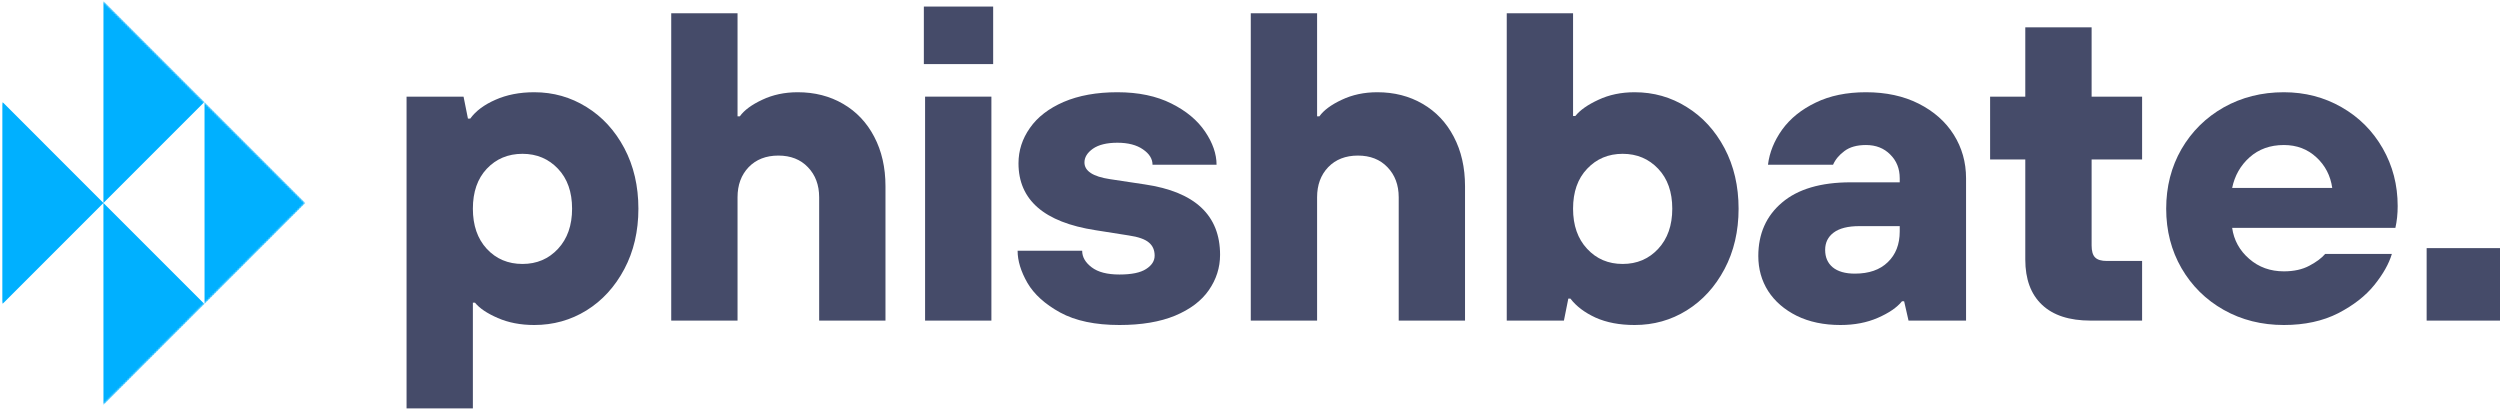 <svg width="1294" height="212" viewBox="0 0 1294 212" fill="none" xmlns="http://www.w3.org/2000/svg">
<mask id="mask0_469_2" style="mask-type:luminance" maskUnits="userSpaceOnUse" x="0" y="0" width="161" height="211">
<path d="M0 0H160.033V210.752H0V0Z" fill="white"/>
</mask>
<g mask="url(#mask0_469_2)">
<mask id="mask1_469_2" style="mask-type:luminance" maskUnits="userSpaceOnUse" x="-52" y="0" width="211" height="210">
<path d="M53.553 0.385L158.22 105.084L53.553 209.773L-51.125 105.084L53.553 0.385Z" fill="white"/>
</mask>
<g mask="url(#mask1_469_2)">
<mask id="mask2_469_2" style="mask-type:luminance" maskUnits="userSpaceOnUse" x="-52" y="0" width="211" height="210">
<path d="M53.553 0.385L158.22 105.084L53.553 209.773L-51.125 105.084L53.553 0.385Z" fill="white"/>
</mask>
<g mask="url(#mask2_469_2)">
<path d="M158.21 105.074L105.876 157.418L105.866 52.719L158.21 105.074ZM53.553 0.385L53.532 105.063L105.866 52.719L53.553 0.385ZM53.553 209.752L105.876 157.418L53.532 105.063L53.553 209.752ZM1.209 157.397L53.532 105.063L1.219 52.73L1.209 157.397Z" fill="#00B0FF"/>
</g>
</g>
</g>
<path d="M210.435 211.388V50.019H239.934L242.211 61.403H243.394C246.239 57.464 250.587 54.209 256.414 51.659C262.241 49.063 268.933 47.743 276.536 47.743C286.369 47.743 295.382 50.293 303.577 55.392C311.771 60.447 318.281 67.55 323.152 76.702C328 85.877 330.436 96.326 330.436 108.028C330.436 119.685 328 130.112 323.152 139.264C318.281 148.439 311.771 155.565 303.577 160.664C295.382 165.719 286.369 168.223 276.536 168.223C269.434 168.223 263.106 166.993 257.598 164.58C252.067 162.167 248.151 159.526 245.853 156.657H244.76V211.388H210.435ZM270.435 136.623C277.833 136.623 283.956 134.028 288.827 128.791C293.675 123.578 296.111 116.657 296.111 108.028C296.111 99.354 293.675 92.456 288.827 87.356C283.956 82.211 277.833 79.616 270.435 79.616C262.969 79.616 256.801 82.211 251.953 87.356C247.15 92.456 244.76 99.354 244.76 108.028C244.76 116.657 247.15 123.578 251.953 128.791C256.801 134.028 262.969 136.623 270.435 136.623Z" fill="#454B69"/>
<path d="M347.426 165.946V6.854H381.751V60.219H382.934C385.165 57.077 389.035 54.209 394.497 51.659C399.96 49.063 406.083 47.743 412.889 47.743C421.675 47.743 429.505 49.746 436.379 53.753C443.299 57.76 448.671 63.452 452.495 70.782C456.364 78.136 458.322 86.674 458.322 96.372V165.946H423.997V102.109C423.997 95.735 422.039 90.544 418.17 86.537C414.346 82.53 409.247 80.527 402.874 80.527C396.5 80.527 391.356 82.53 387.487 86.537C383.663 90.544 381.751 95.735 381.751 102.109V165.946H347.426Z" fill="#454B69"/>
<path d="M513.148 165.946H478.823V50.02H513.148V165.946ZM514.059 33.173H478.186V3.394H514.059V33.173Z" fill="#454B69"/>
<path d="M579.432 168.223C566.867 168.223 556.624 166.06 548.749 161.757C540.919 157.454 535.274 152.355 531.814 146.458C528.4 140.516 526.715 134.961 526.715 129.793H560.13C560.13 133.026 561.769 135.872 565.046 138.353C568.324 140.858 573.104 142.087 579.432 142.087C585.669 142.087 590.267 141.154 593.18 139.264C596.139 137.397 597.641 135.075 597.641 132.343C597.641 129.429 596.64 127.152 594.637 125.513C592.679 123.828 589.219 122.599 584.257 121.87L566.958 119.138C540.418 115.018 527.171 103.475 527.171 84.533C527.171 77.931 529.128 71.83 533.089 66.229C537.026 60.583 542.854 56.098 550.57 52.751C558.332 49.428 567.596 47.743 578.339 47.743C589.265 47.743 598.575 49.701 606.291 53.571C613.984 57.396 619.811 62.268 623.772 68.141C627.71 73.97 629.69 79.684 629.69 85.262H596.549C596.549 82.234 594.91 79.593 591.632 77.339C588.355 75.04 583.916 73.879 578.339 73.879C572.876 73.879 568.643 74.926 565.684 76.975C562.77 79.047 561.313 81.414 561.313 84.078C561.313 88.517 565.706 91.409 574.515 92.729L592.634 95.461C618.537 99.286 631.511 111.443 631.511 131.888C631.511 138.513 629.554 144.614 625.684 150.192C621.86 155.724 616.033 160.118 608.203 163.396C600.418 166.606 590.836 168.223 579.432 168.223Z" fill="#454B69"/>
<path d="M647.402 165.946V6.854H681.727V60.219H682.911C685.142 57.077 689.011 54.209 694.474 51.659C699.937 49.063 706.06 47.743 712.866 47.743C721.652 47.743 729.482 49.746 736.356 53.753C743.275 57.76 748.647 63.452 752.471 70.782C756.341 78.136 758.298 86.674 758.298 96.372V165.946H723.973V102.109C723.973 95.735 722.016 90.544 718.146 86.537C714.322 82.53 709.224 80.527 702.85 80.527C696.477 80.527 691.333 82.53 687.463 86.537C683.639 90.544 681.727 95.735 681.727 102.109V165.946H647.402Z" fill="#454B69"/>
<path d="M846.084 168.223C838.299 168.223 831.562 166.948 825.871 164.398C820.226 161.803 815.879 158.524 812.851 154.563H811.759L809.483 165.946H779.892V6.854H814.217V60.037H815.401C817.813 57.009 821.797 54.209 827.328 51.659C832.836 49.063 839.096 47.743 846.084 47.743C855.917 47.743 864.885 50.293 873.034 55.392C881.228 60.447 887.738 67.55 892.609 76.702C897.457 85.877 899.893 96.326 899.893 108.028C899.893 119.685 897.457 130.112 892.609 139.264C887.738 148.439 881.228 155.565 873.034 160.664C864.885 165.719 855.917 168.223 846.084 168.223ZM839.892 136.623C847.29 136.623 853.413 134.028 858.284 128.791C863.132 123.578 865.568 116.657 865.568 108.028C865.568 99.354 863.132 92.456 858.284 87.356C853.413 82.211 847.29 79.616 839.892 79.616C832.472 79.616 826.349 82.211 821.501 87.356C816.63 92.456 814.217 99.354 814.217 108.028C814.217 116.657 816.63 123.578 821.501 128.791C826.349 134.028 832.472 136.623 839.892 136.623Z" fill="#454B69"/>
<path d="M952.618 168.223C943.991 168.223 936.457 166.629 930.038 163.487C923.596 160.277 918.657 155.997 915.197 150.647C911.783 145.251 910.098 139.218 910.098 132.525C910.098 121.005 914.196 111.762 922.39 104.841C930.584 97.874 942.42 94.368 957.898 94.368H983.301V92.274C983.301 87.311 981.662 83.213 978.384 79.98C975.152 76.702 970.964 75.062 965.819 75.062C961.131 75.062 957.443 76.11 954.712 78.159C951.98 80.162 950 82.53 948.794 85.262H915.106C915.88 78.887 918.338 72.831 922.481 67.049C926.669 61.289 932.428 56.645 939.78 53.116C947.109 49.541 955.804 47.743 965.819 47.743C976.244 47.743 985.349 49.724 993.134 53.662C1000.96 57.623 1007 62.951 1011.25 69.69C1015.49 76.428 1017.63 83.964 1017.63 92.274V165.946H987.853L985.577 155.929H984.484C981.867 159.162 977.701 162.008 972.011 164.489C966.366 166.971 959.901 168.223 952.618 168.223ZM960.083 141.632C967.367 141.632 973.035 139.674 977.109 135.712C981.229 131.774 983.301 126.469 983.301 119.776V117.044H962.36C956.464 117.044 952.026 118.182 949.067 120.413C946.153 122.599 944.696 125.581 944.696 129.338C944.696 133.162 945.994 136.168 948.611 138.353C951.275 140.539 955.099 141.632 960.083 141.632Z" fill="#454B69"/>
<path d="M1082.16 165.946C1071.1 165.946 1062.7 163.214 1056.94 157.75C1051.16 152.286 1048.29 144.5 1048.29 134.346V82.53H1030.08V50.019H1048.29V14.139H1082.62V50.019H1108.75V82.53H1082.62V127.061C1082.62 129.975 1083.21 132.047 1084.44 133.253C1085.65 134.483 1087.67 135.075 1090.54 135.075H1108.75V165.946H1082.16Z" fill="#454B69"/>
<path d="M1182.13 168.223C1170.66 168.223 1160.28 165.627 1150.99 160.391C1141.75 155.178 1134.47 147.983 1129.14 138.809C1123.86 129.656 1121.22 119.389 1121.22 108.028C1121.22 96.622 1123.86 86.332 1129.14 77.157C1134.47 68.005 1141.75 60.811 1150.99 55.575C1160.28 50.361 1170.66 47.743 1182.13 47.743C1193.05 47.743 1203 50.338 1211.99 55.483C1221.03 60.651 1228.13 67.754 1233.3 76.793C1238.44 85.785 1241.04 95.734 1241.04 106.662C1241.04 110.738 1240.63 114.494 1239.85 117.955H1155.36C1156.27 124.329 1159.21 129.679 1164.19 133.982C1169.15 138.308 1175.14 140.448 1182.13 140.448C1187.27 140.448 1191.69 139.492 1195.33 137.534C1198.97 135.598 1201.7 133.572 1203.52 131.432H1238.03C1236.51 136.532 1233.48 141.905 1228.93 147.551C1224.42 153.151 1218.21 158.001 1210.26 162.121C1202.3 166.174 1192.92 168.223 1182.13 168.223ZM1207.17 97.283C1206.26 90.908 1203.52 85.626 1198.97 81.437C1194.42 77.203 1188.8 75.062 1182.13 75.062C1175.03 75.062 1169.11 77.203 1164.37 81.437C1159.69 85.626 1156.68 90.908 1155.36 97.283H1207.17Z" fill="#454B69"/>
<path d="M1294 165.946H1256.03V128.427H1294V165.946Z" fill="#454B69"/>
</svg>
